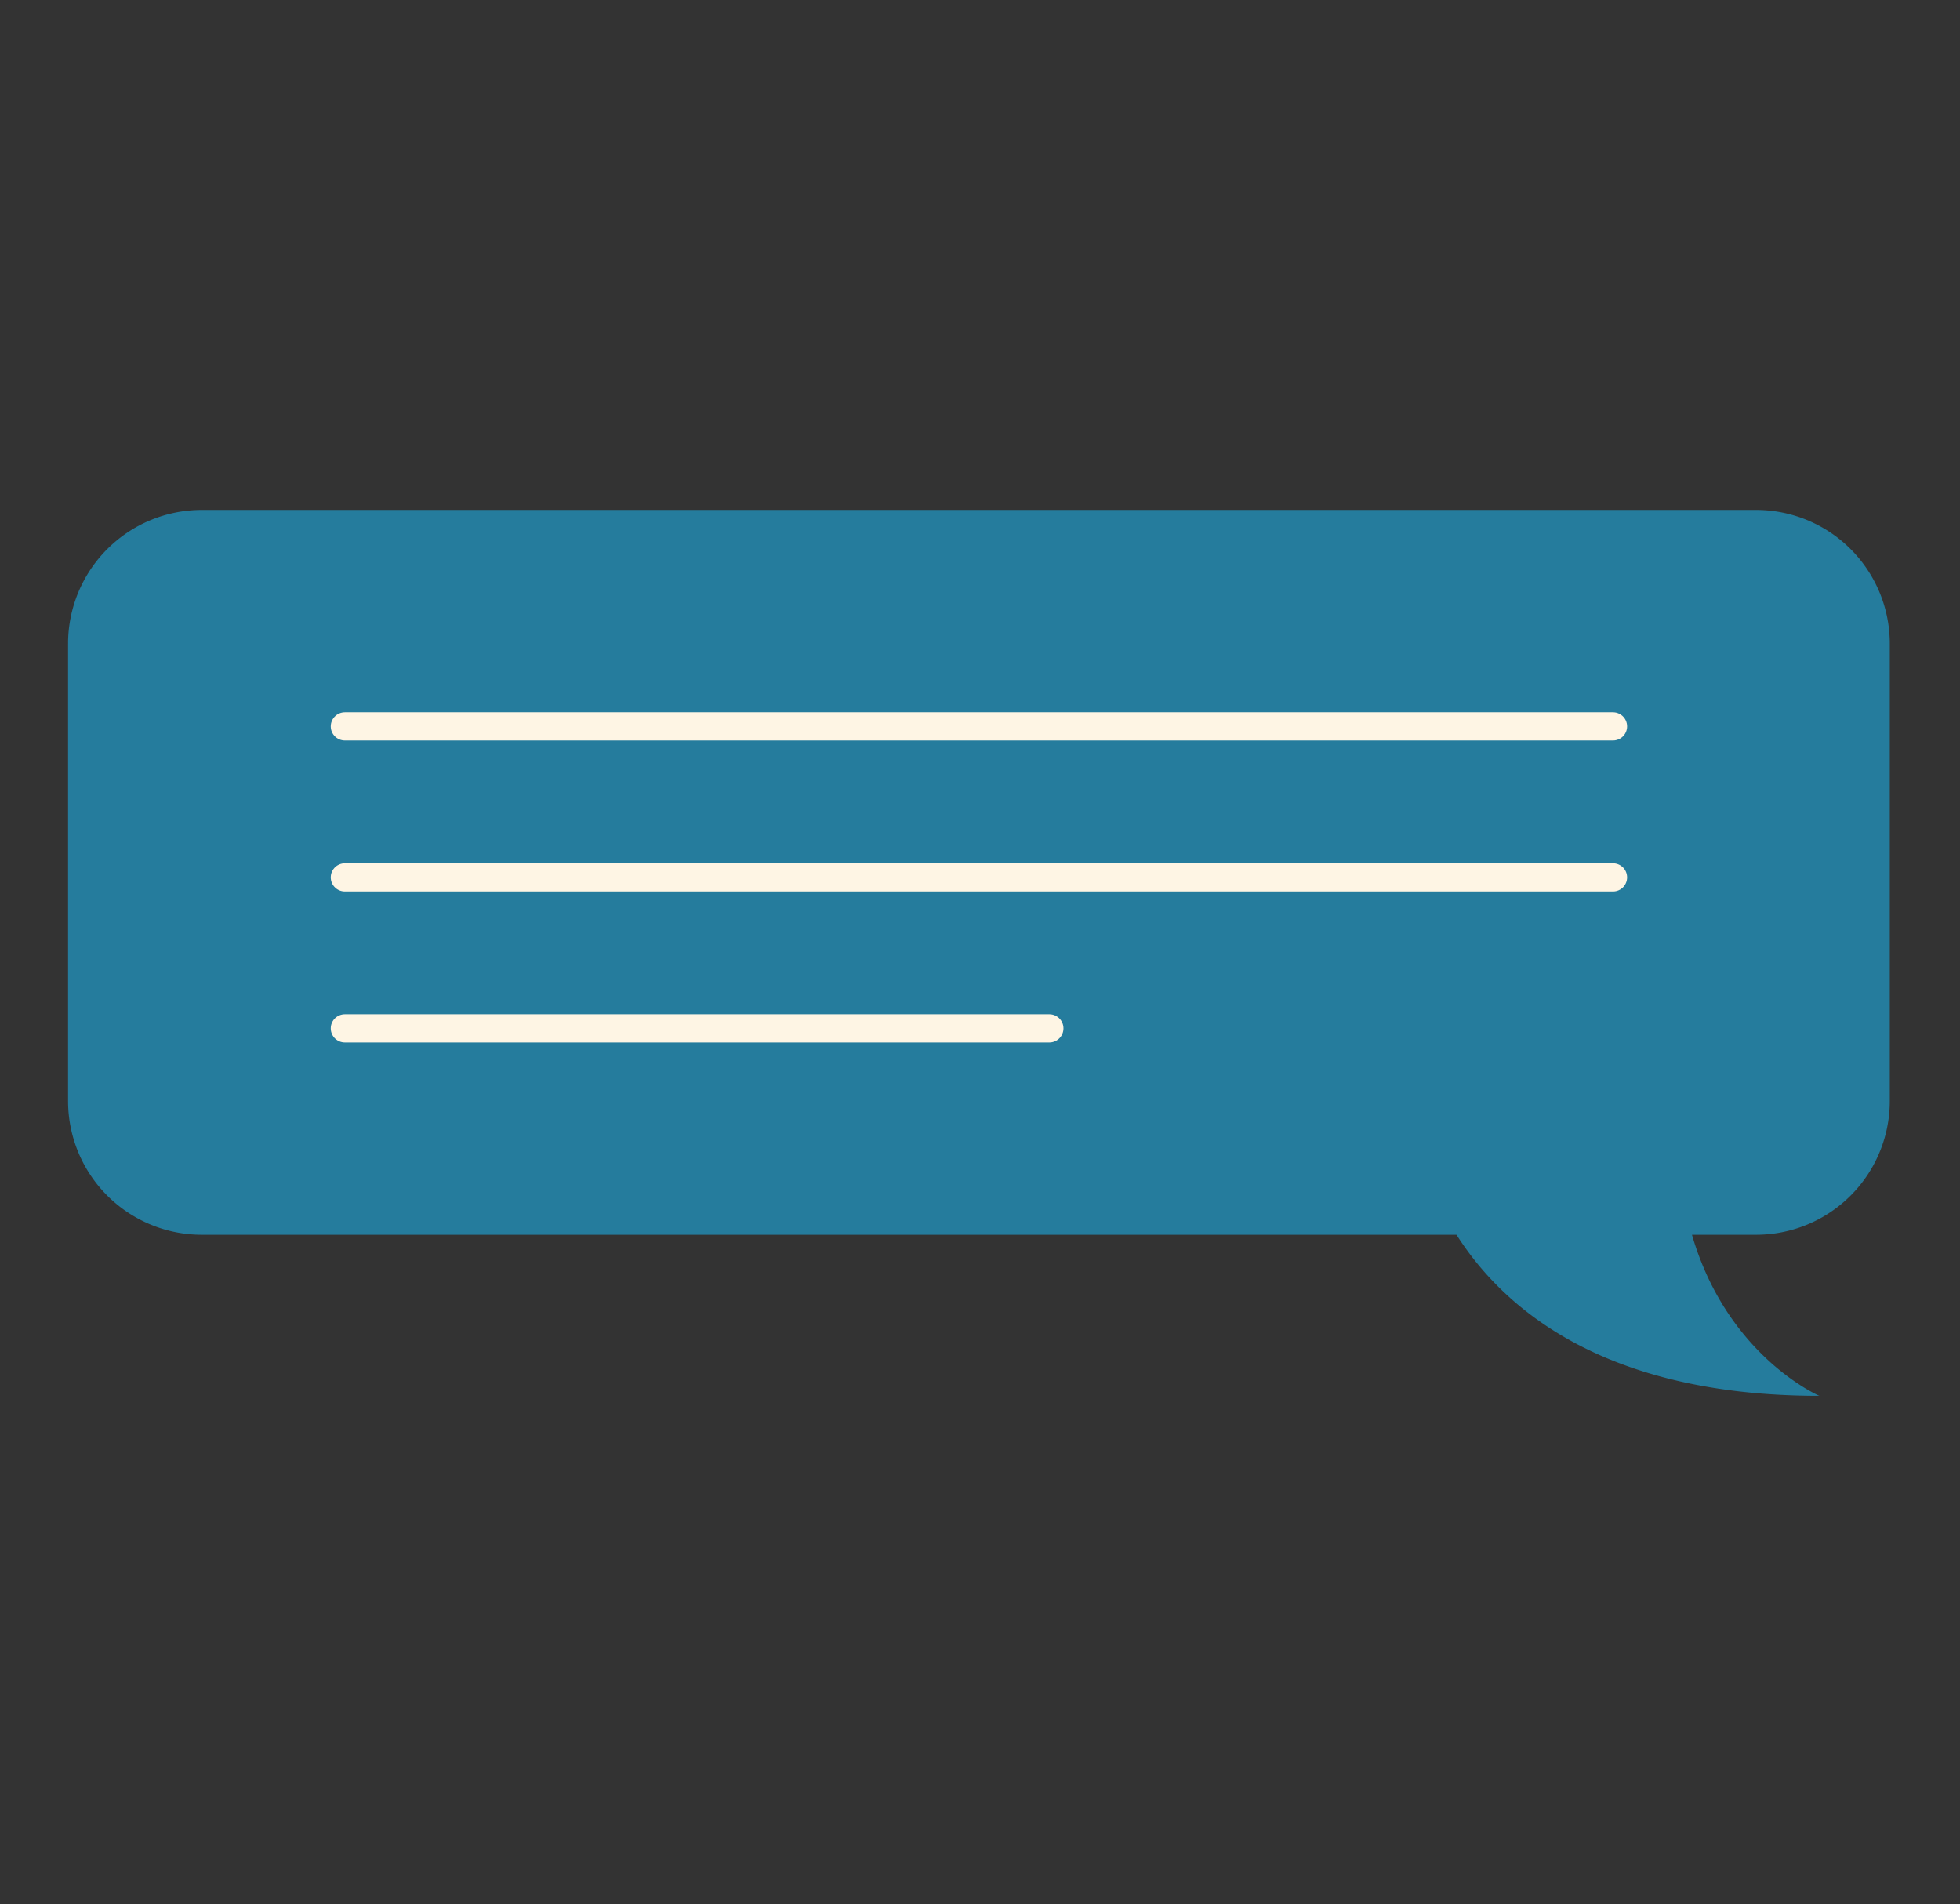 <svg id="Layer_1" data-name="Layer 1" xmlns="http://www.w3.org/2000/svg" viewBox="0 0 1112 1080"><rect x="0" y="0" width="1112" height="1080" fill="#333333" stroke="none"/><defs><style>.cls-1{fill:#257c9d;}.cls-2{fill:none;stroke:#fef5e4;stroke-linecap:round;stroke-linejoin:round;stroke-width:16px;}</style></defs><title>5</title><path class="cls-1" d="M996.29,289.24H114.48A75.86,75.86,0,0,0,38.62,365.1V624.51a75.86,75.86,0,0,0,75.86,75.86H826.35c26.6,41.85,83.8,91.36,205.83,91.36,0,0-52.24-22.42-72.25-91.36h36.36a75.86,75.86,0,0,0,75.87-75.86V365.1A75.86,75.86,0,0,0,996.29,289.24Z"/><line class="cls-2" x1="195.65" y1="412.01" x2="915.13" y2="412.01"/><line class="cls-2" x1="195.65" y1="497.66" x2="915.13" y2="497.66"/><line class="cls-2" x1="195.65" y1="583.31" x2="595.36" y2="583.31"/></svg>